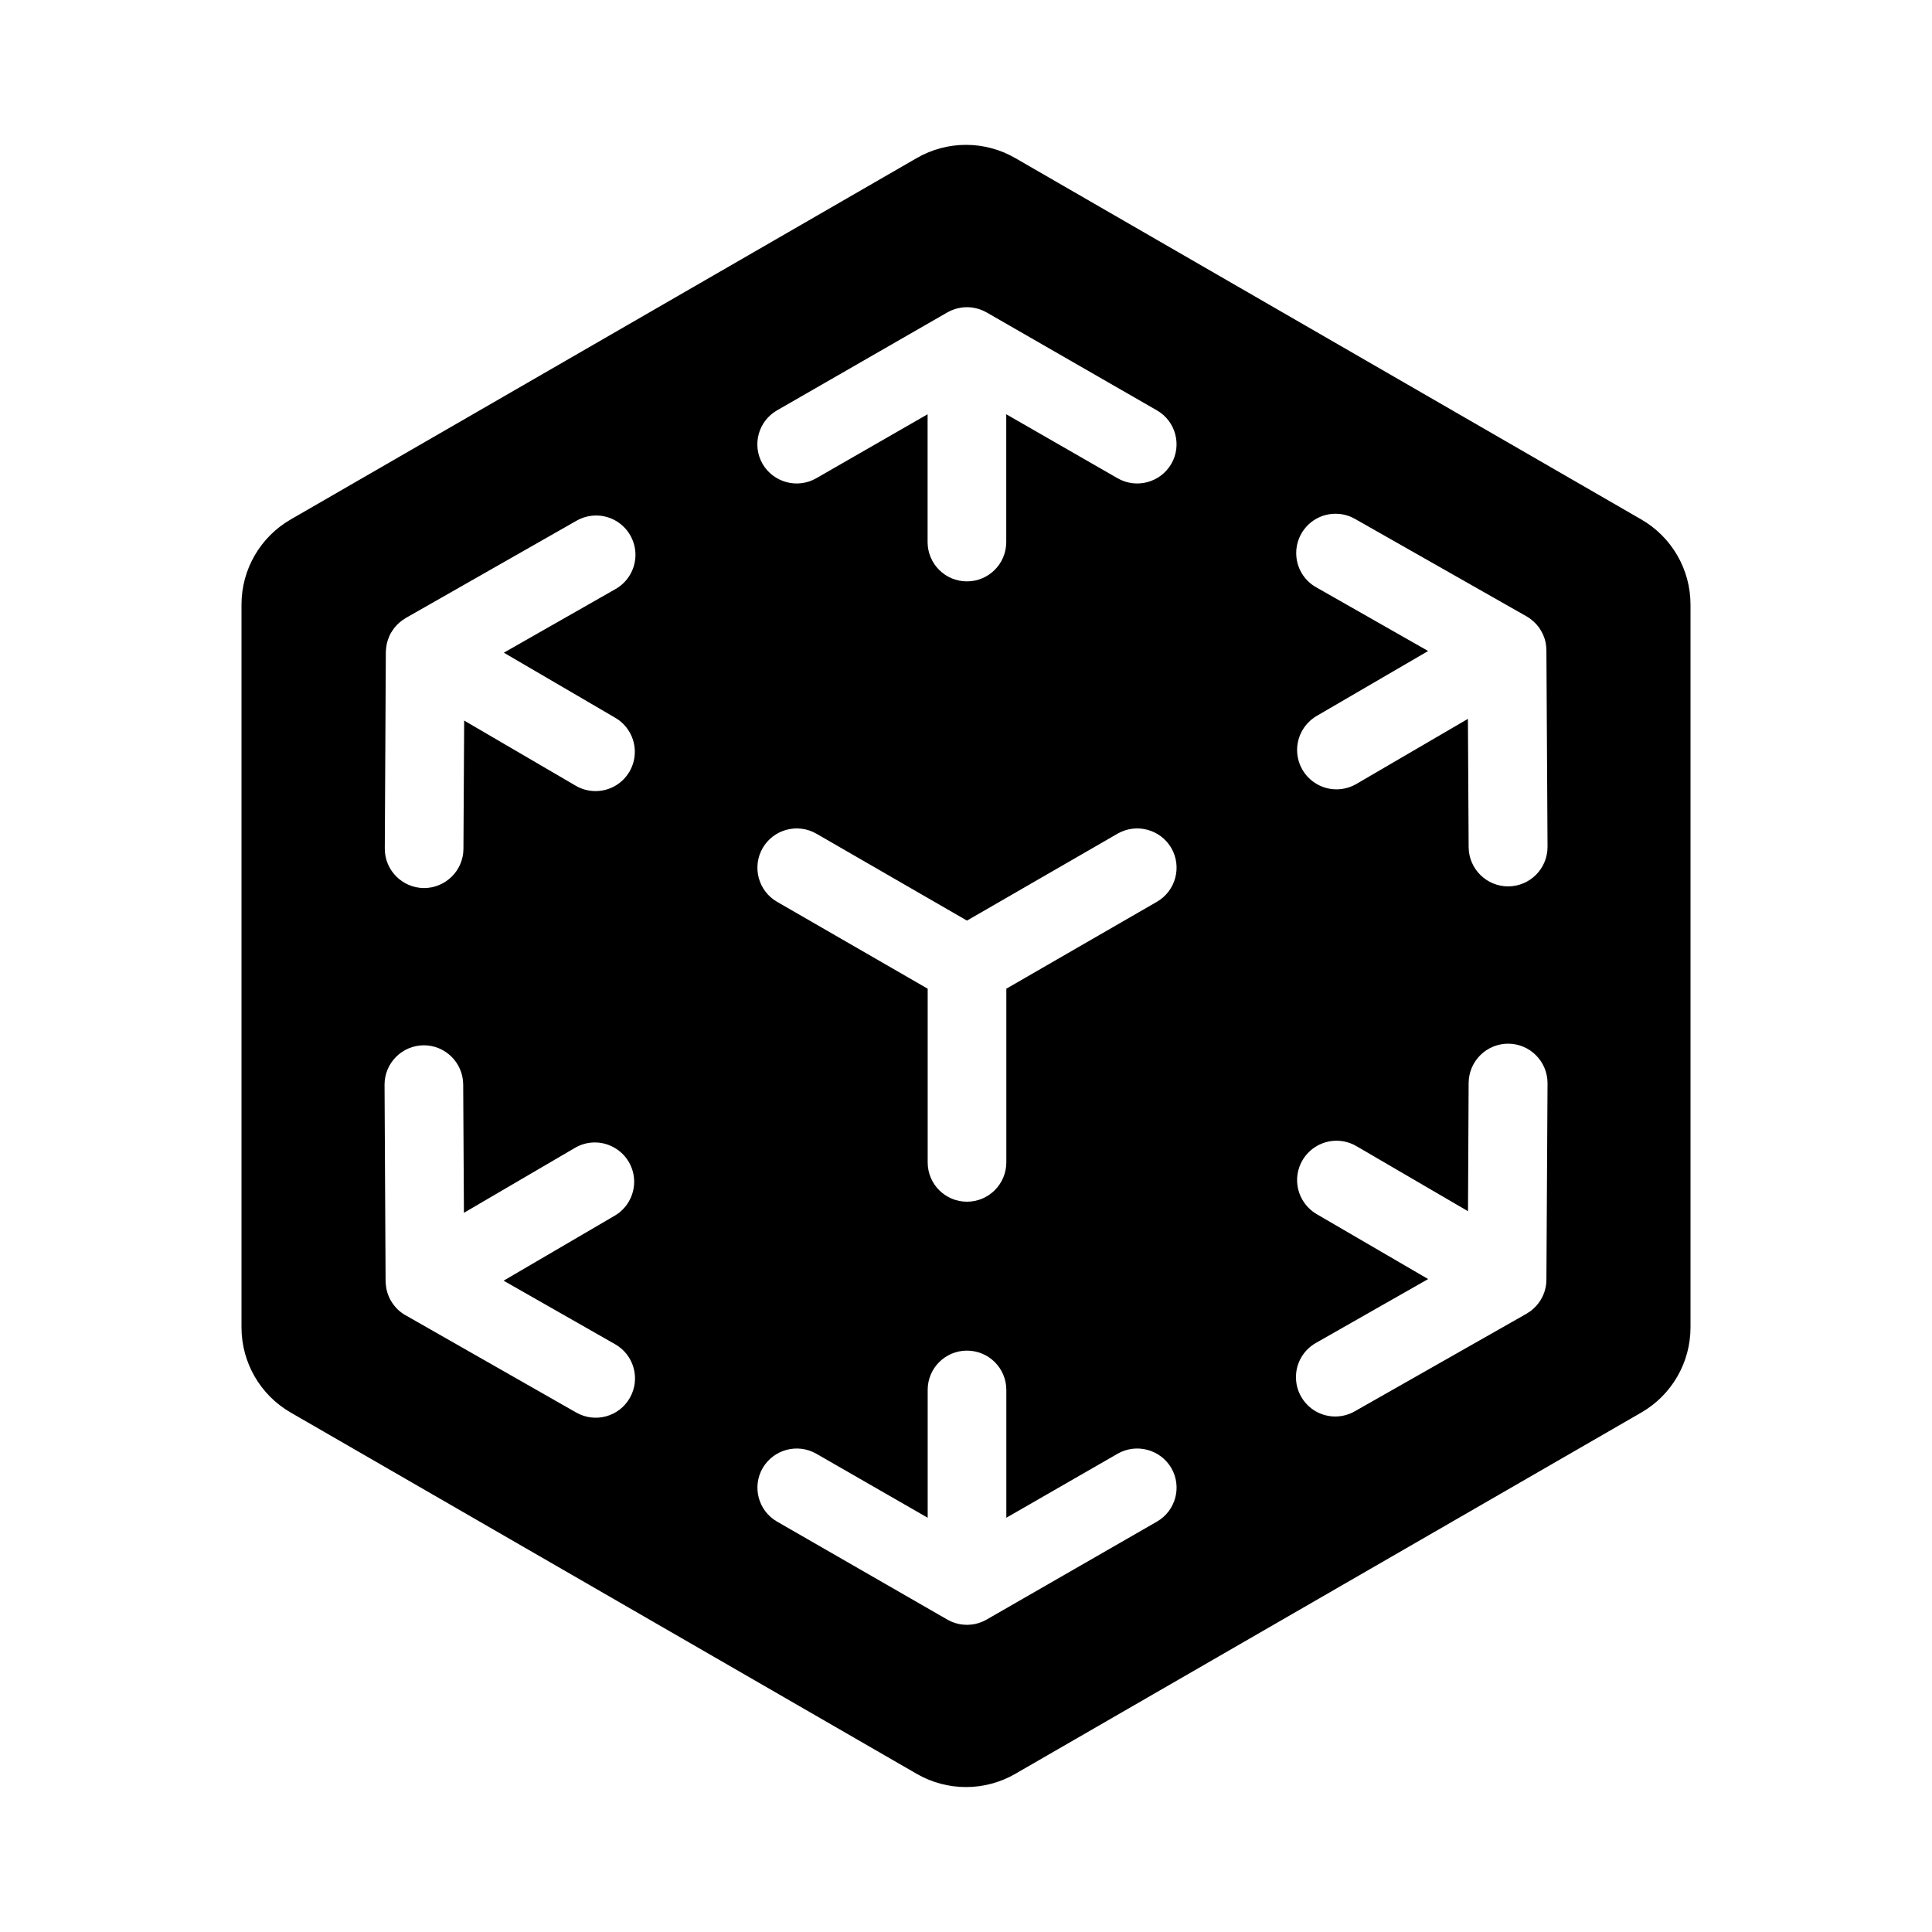 <svg width="24" height="24" viewBox="0 0 24 24" fill="currentColor" xmlns="http://www.w3.org/2000/svg">
<path fill-rule="evenodd" clip-rule="evenodd" d="M3 7.51V16.489C3 16.926 3.233 17.329 3.611 17.547L11.389 22.036C11.767 22.254 12.233 22.254 12.611 22.036L20.389 17.547C20.767 17.329 21 16.926 21 16.489V7.51C21 7.074 20.767 6.671 20.389 6.453L12.611 1.963C12.233 1.745 11.767 1.745 11.389 1.963L3.611 6.453C3.233 6.671 3 7.074 3 7.51ZM14.551 10.535C14.415 10.302 14.117 10.222 13.883 10.356L12.012 11.436L10.141 10.356C9.907 10.222 9.609 10.302 9.474 10.535C9.34 10.769 9.419 11.067 9.652 11.202L11.524 12.282V14.442C11.525 14.711 11.744 14.928 12.012 14.928C12.281 14.928 12.499 14.711 12.501 14.442V12.282L14.372 11.202C14.605 11.067 14.685 10.769 14.551 10.535ZM14.551 18.237C14.415 18.005 14.117 17.925 13.883 18.059L12.501 18.854V17.263C12.499 16.994 12.281 16.778 12.012 16.778C11.744 16.778 11.525 16.994 11.524 17.263V18.854L10.141 18.059C9.907 17.925 9.61 18.005 9.474 18.237C9.34 18.47 9.42 18.768 9.653 18.902L11.768 20.119C11.773 20.122 11.779 20.125 11.784 20.127C11.79 20.131 11.797 20.134 11.803 20.137C11.81 20.14 11.816 20.143 11.822 20.146C11.826 20.147 11.83 20.148 11.833 20.15C11.837 20.151 11.841 20.153 11.845 20.154C11.852 20.157 11.859 20.16 11.867 20.162C11.868 20.162 11.87 20.163 11.871 20.163C11.874 20.164 11.877 20.165 11.88 20.166C11.883 20.166 11.886 20.167 11.89 20.168C11.897 20.17 11.905 20.172 11.912 20.174C11.916 20.174 11.92 20.175 11.923 20.176L11.925 20.176C11.929 20.177 11.933 20.177 11.937 20.178C11.944 20.179 11.951 20.18 11.959 20.181C11.963 20.181 11.967 20.182 11.971 20.182C11.976 20.183 11.982 20.183 11.987 20.183C11.993 20.183 12 20.184 12.006 20.184C12.008 20.184 12.01 20.184 12.012 20.184C12.014 20.184 12.016 20.184 12.018 20.184C12.025 20.184 12.031 20.183 12.037 20.183C12.043 20.183 12.048 20.183 12.053 20.182C12.057 20.182 12.062 20.181 12.066 20.181C12.073 20.18 12.08 20.179 12.087 20.178C12.091 20.177 12.095 20.177 12.099 20.176L12.101 20.176C12.105 20.175 12.108 20.174 12.112 20.174C12.12 20.172 12.127 20.17 12.134 20.168C12.138 20.167 12.141 20.166 12.144 20.166C12.147 20.165 12.15 20.164 12.153 20.163C12.155 20.163 12.156 20.162 12.158 20.162C12.165 20.16 12.172 20.157 12.179 20.154C12.183 20.153 12.187 20.151 12.191 20.15C12.195 20.148 12.198 20.147 12.201 20.146C12.208 20.143 12.215 20.14 12.221 20.137C12.227 20.134 12.234 20.131 12.24 20.127C12.246 20.125 12.251 20.122 12.256 20.119L14.372 18.902C14.605 18.768 14.685 18.47 14.551 18.237ZM18.737 12.965C18.467 12.964 18.247 13.181 18.244 13.451L18.236 15.046L16.854 14.24C16.703 14.15 16.515 14.147 16.362 14.234C16.209 14.32 16.114 14.482 16.113 14.658C16.113 14.834 16.207 14.996 16.359 15.084L17.741 15.889L16.351 16.68C16.197 16.765 16.1 16.927 16.099 17.103C16.097 17.279 16.191 17.443 16.343 17.531C16.496 17.619 16.684 17.618 16.836 17.528L18.964 16.319C18.969 16.316 18.973 16.313 18.978 16.309C18.985 16.306 18.991 16.302 18.997 16.298C19.003 16.294 19.008 16.29 19.014 16.286C19.014 16.286 19.014 16.286 19.014 16.286C19.017 16.284 19.02 16.281 19.023 16.279C19.026 16.276 19.03 16.273 19.033 16.27C19.039 16.266 19.045 16.261 19.05 16.256C19.051 16.255 19.053 16.253 19.054 16.252C19.056 16.25 19.058 16.248 19.06 16.246C19.062 16.244 19.065 16.241 19.067 16.239C19.073 16.233 19.078 16.228 19.084 16.222C19.086 16.22 19.088 16.217 19.091 16.214L19.092 16.212C19.095 16.209 19.097 16.206 19.1 16.203C19.105 16.197 19.109 16.192 19.113 16.186C19.116 16.183 19.118 16.179 19.121 16.176C19.124 16.171 19.127 16.167 19.13 16.163C19.133 16.157 19.137 16.152 19.14 16.146C19.141 16.145 19.142 16.143 19.143 16.141C19.144 16.14 19.145 16.138 19.146 16.136C19.149 16.13 19.152 16.125 19.155 16.119C19.158 16.114 19.16 16.11 19.162 16.105C19.164 16.101 19.166 16.097 19.168 16.093C19.171 16.087 19.173 16.08 19.176 16.073C19.177 16.069 19.179 16.066 19.18 16.062L19.181 16.06C19.182 16.057 19.184 16.053 19.185 16.049C19.187 16.042 19.189 16.035 19.192 16.027C19.192 16.024 19.193 16.021 19.194 16.017C19.195 16.015 19.196 16.012 19.196 16.009C19.197 16.007 19.197 16.006 19.198 16.004C19.199 15.997 19.201 15.989 19.202 15.982C19.203 15.978 19.203 15.973 19.204 15.969C19.205 15.966 19.205 15.962 19.206 15.959C19.206 15.959 19.206 15.958 19.206 15.959C19.207 15.952 19.207 15.944 19.208 15.937C19.209 15.93 19.209 15.923 19.209 15.915C19.209 15.909 19.21 15.904 19.21 15.898L19.224 13.456C19.224 13.186 19.007 12.967 18.737 12.965ZM7.642 16.699L6.256 15.909L7.634 15.103C7.785 15.016 7.878 14.854 7.878 14.678C7.877 14.504 7.783 14.342 7.63 14.256C7.478 14.169 7.291 14.171 7.141 14.26L5.763 15.066L5.754 13.47C5.751 13.201 5.532 12.984 5.263 12.985C4.993 12.987 4.776 13.207 4.777 13.476L4.79 15.917C4.79 15.923 4.791 15.929 4.791 15.935C4.792 15.942 4.792 15.949 4.793 15.957C4.793 15.964 4.794 15.97 4.795 15.977C4.795 15.977 4.795 15.978 4.795 15.977C4.795 15.981 4.796 15.985 4.797 15.988C4.797 15.993 4.798 15.997 4.799 16.002C4.8 16.009 4.801 16.016 4.803 16.024C4.803 16.025 4.804 16.027 4.804 16.029C4.805 16.031 4.806 16.034 4.807 16.037C4.807 16.04 4.808 16.044 4.809 16.047C4.811 16.054 4.813 16.062 4.816 16.069C4.817 16.073 4.819 16.076 4.82 16.08L4.82 16.081C4.822 16.085 4.823 16.089 4.825 16.093C4.827 16.099 4.83 16.106 4.833 16.113C4.835 16.117 4.837 16.12 4.838 16.124C4.841 16.129 4.843 16.134 4.845 16.138C4.848 16.144 4.851 16.15 4.854 16.155C4.856 16.157 4.856 16.159 4.857 16.161C4.858 16.163 4.86 16.164 4.861 16.166C4.864 16.171 4.868 16.177 4.871 16.182C4.874 16.186 4.877 16.191 4.88 16.195C4.882 16.198 4.885 16.202 4.887 16.205C4.891 16.211 4.896 16.217 4.901 16.223C4.903 16.226 4.906 16.229 4.909 16.232L4.91 16.233C4.912 16.236 4.914 16.239 4.917 16.242C4.922 16.247 4.927 16.253 4.933 16.258C4.935 16.261 4.938 16.263 4.94 16.266C4.942 16.268 4.944 16.27 4.947 16.272C4.948 16.273 4.949 16.274 4.95 16.275C4.956 16.28 4.961 16.285 4.967 16.29C4.971 16.293 4.974 16.295 4.978 16.298C4.98 16.3 4.983 16.302 4.986 16.305C4.986 16.305 4.986 16.305 4.986 16.305C4.991 16.309 4.998 16.313 5.003 16.317C5.009 16.321 5.016 16.325 5.022 16.329C5.027 16.332 5.031 16.335 5.037 16.338L7.158 17.547C7.393 17.681 7.691 17.599 7.824 17.365C7.958 17.131 7.876 16.832 7.642 16.699ZM7.161 6.469L5.039 7.678C5.034 7.681 5.03 7.685 5.025 7.688C5.019 7.692 5.012 7.695 5.006 7.7C5 7.704 4.995 7.708 4.989 7.712C4.989 7.712 4.989 7.712 4.989 7.712C4.986 7.714 4.983 7.716 4.981 7.719C4.977 7.721 4.973 7.724 4.97 7.727C4.964 7.732 4.959 7.737 4.953 7.742C4.952 7.743 4.951 7.744 4.949 7.745C4.947 7.747 4.945 7.749 4.943 7.751C4.941 7.754 4.938 7.756 4.936 7.758C4.93 7.764 4.925 7.769 4.92 7.775C4.917 7.778 4.915 7.781 4.913 7.784C4.912 7.784 4.912 7.784 4.912 7.785C4.909 7.788 4.906 7.791 4.904 7.794C4.899 7.8 4.894 7.805 4.89 7.811C4.888 7.815 4.885 7.818 4.883 7.822C4.88 7.826 4.877 7.83 4.874 7.835C4.871 7.84 4.867 7.845 4.864 7.851C4.863 7.853 4.861 7.854 4.86 7.856C4.859 7.858 4.858 7.86 4.857 7.861C4.854 7.867 4.851 7.873 4.848 7.878C4.846 7.883 4.844 7.888 4.841 7.892C4.84 7.896 4.838 7.9 4.836 7.904C4.833 7.91 4.83 7.917 4.828 7.924C4.826 7.928 4.825 7.932 4.823 7.936L4.823 7.937C4.822 7.941 4.82 7.944 4.819 7.948C4.816 7.955 4.814 7.962 4.812 7.97C4.811 7.973 4.81 7.976 4.81 7.98C4.809 7.983 4.808 7.985 4.807 7.988C4.807 7.99 4.806 7.991 4.806 7.993C4.804 8 4.803 8.008 4.802 8.015C4.801 8.019 4.8 8.024 4.8 8.028C4.799 8.032 4.798 8.035 4.798 8.039C4.798 8.038 4.798 8.039 4.798 8.039C4.797 8.045 4.796 8.053 4.796 8.06C4.795 8.067 4.795 8.074 4.794 8.082C4.794 8.087 4.794 8.093 4.793 8.099L4.78 10.541C4.779 10.81 4.996 11.029 5.266 11.032C5.535 11.032 5.755 10.815 5.757 10.546L5.766 8.951L7.144 9.756C7.295 9.848 7.483 9.851 7.637 9.765C7.791 9.678 7.886 9.516 7.886 9.339C7.886 9.163 7.791 9 7.637 8.913L6.259 8.108L7.645 7.318C7.798 7.232 7.892 7.071 7.894 6.896C7.895 6.721 7.802 6.558 7.651 6.47C7.5 6.382 7.313 6.382 7.161 6.469ZM16.351 7.296L17.741 8.087L16.359 8.892C16.207 8.98 16.113 9.142 16.113 9.318C16.114 9.494 16.209 9.656 16.362 9.742C16.515 9.829 16.703 9.826 16.854 9.736L18.235 8.93L18.244 10.525C18.247 10.795 18.467 11.012 18.737 11.011C19.007 11.009 19.224 10.79 19.224 10.52L19.21 8.078C19.21 8.072 19.21 8.066 19.209 8.061C19.209 8.053 19.209 8.046 19.208 8.039C19.207 8.032 19.207 8.025 19.206 8.018C19.206 8.018 19.206 8.018 19.206 8.018C19.206 8.015 19.205 8.011 19.204 8.007C19.204 8.003 19.203 7.998 19.202 7.994C19.201 7.986 19.2 7.979 19.198 7.972C19.198 7.97 19.197 7.969 19.197 7.967C19.196 7.964 19.195 7.961 19.194 7.958C19.193 7.955 19.193 7.952 19.192 7.948C19.19 7.941 19.188 7.934 19.185 7.926C19.184 7.923 19.182 7.919 19.181 7.916L19.18 7.914C19.179 7.91 19.178 7.907 19.176 7.903C19.174 7.896 19.171 7.889 19.168 7.882C19.166 7.879 19.164 7.875 19.162 7.871C19.16 7.866 19.158 7.862 19.155 7.857C19.152 7.851 19.149 7.846 19.146 7.84C19.145 7.838 19.145 7.836 19.143 7.835C19.142 7.833 19.141 7.831 19.14 7.83C19.137 7.824 19.133 7.819 19.13 7.813C19.127 7.809 19.124 7.805 19.121 7.8C19.119 7.797 19.116 7.793 19.114 7.79C19.109 7.784 19.105 7.779 19.1 7.773C19.097 7.77 19.095 7.767 19.092 7.763C19.092 7.763 19.091 7.763 19.091 7.762C19.089 7.759 19.086 7.756 19.084 7.754C19.079 7.748 19.073 7.742 19.068 7.737C19.065 7.735 19.063 7.732 19.06 7.73C19.058 7.728 19.056 7.726 19.054 7.724C19.053 7.723 19.052 7.721 19.05 7.72C19.045 7.715 19.039 7.71 19.033 7.706C19.03 7.703 19.026 7.7 19.023 7.697C19.02 7.695 19.017 7.693 19.015 7.691C19.009 7.687 19.003 7.682 18.997 7.678C18.991 7.674 18.985 7.67 18.979 7.666C18.974 7.663 18.969 7.66 18.964 7.657L16.836 6.448C16.684 6.36 16.497 6.36 16.345 6.448C16.194 6.536 16.101 6.698 16.102 6.874C16.103 7.049 16.198 7.211 16.351 7.296ZM14.372 5.098L12.256 3.881C12.251 3.878 12.245 3.876 12.24 3.873C12.234 3.87 12.227 3.866 12.221 3.863C12.214 3.86 12.208 3.857 12.202 3.855C12.198 3.853 12.194 3.852 12.191 3.851C12.187 3.849 12.183 3.847 12.179 3.846C12.172 3.843 12.165 3.841 12.158 3.838C12.156 3.838 12.154 3.838 12.153 3.837C12.15 3.836 12.147 3.836 12.144 3.835C12.141 3.834 12.138 3.833 12.134 3.832C12.127 3.83 12.119 3.828 12.112 3.827C12.108 3.826 12.104 3.825 12.101 3.825L12.099 3.824C12.095 3.824 12.091 3.823 12.087 3.822C12.08 3.821 12.073 3.82 12.065 3.819C12.061 3.819 12.057 3.818 12.053 3.818C12.048 3.818 12.043 3.817 12.037 3.817C12.031 3.817 12.024 3.816 12.018 3.816C12.016 3.816 12.014 3.816 12.012 3.816C12.01 3.816 12.008 3.816 12.006 3.816C11.999 3.816 11.993 3.817 11.987 3.817C11.981 3.817 11.976 3.818 11.971 3.818C11.967 3.818 11.963 3.819 11.959 3.819C11.951 3.82 11.944 3.821 11.937 3.822C11.933 3.823 11.929 3.824 11.925 3.824L11.923 3.825C11.92 3.825 11.916 3.826 11.912 3.827C11.905 3.828 11.897 3.83 11.89 3.832C11.886 3.833 11.883 3.834 11.88 3.835C11.877 3.835 11.874 3.836 11.871 3.837C11.87 3.838 11.868 3.838 11.867 3.838C11.859 3.841 11.852 3.843 11.845 3.846C11.841 3.847 11.837 3.849 11.833 3.851C11.829 3.852 11.826 3.853 11.823 3.854C11.816 3.857 11.809 3.86 11.803 3.863C11.797 3.866 11.79 3.87 11.784 3.873C11.779 3.876 11.773 3.878 11.768 3.881L9.652 5.098C9.419 5.232 9.339 5.53 9.473 5.763C9.609 5.995 9.907 6.075 10.14 5.941L11.523 5.146V6.737C11.525 7.006 11.743 7.222 12.012 7.222C12.28 7.222 12.498 7.006 12.5 6.737V5.146L13.883 5.941C14.117 6.075 14.414 5.995 14.55 5.763C14.685 5.53 14.605 5.232 14.372 5.098Z" fill="currentColor"/>
</svg>
